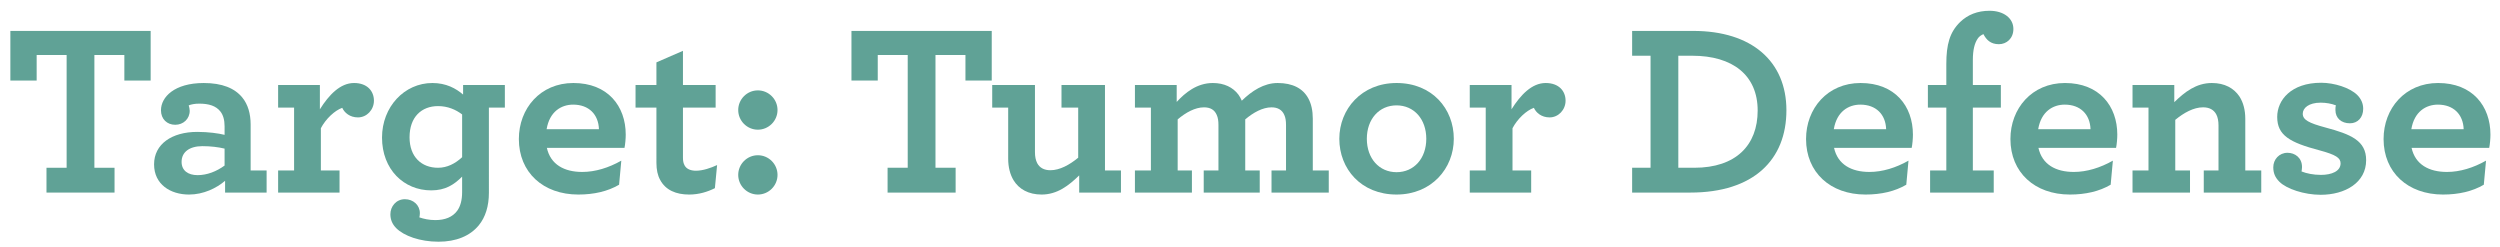 <?xml version="1.0" encoding="utf-8"?>
<!-- Generator: Adobe Illustrator 17.0.1, SVG Export Plug-In . SVG Version: 6.00 Build 0)  -->
<!DOCTYPE svg PUBLIC "-//W3C//DTD SVG 1.1//EN" "http://www.w3.org/Graphics/SVG/1.1/DTD/svg11.dtd">
<svg version="1.1" id="Layer_1" xmlns="http://www.w3.org/2000/svg" xmlns:xlink="http://www.w3.org/1999/xlink" x="0px" y="0px"
	 width="488.5px" height="48.231px" viewBox="0 0 488.5 48.231" enable-background="new 0 0 488.5 48.231" xml:space="preserve">
<g id="_x33_.0_Mechanism_of_action">
	<g enable-background="new    ">
		<path fill="#60A296" d="M9.082,32.781h3.937V10.747H7.163v4.993H2.026V6.043h27.411v9.697H24.3v-4.993h-5.856v22.034h3.937v4.849
			H9.084v-4.849H9.082z"/>
		<path fill="#60A296" d="M30.106,32.109c0-3.937,3.456-6.337,8.449-6.337c2.16,0,4.176,0.288,5.329,0.576v-1.68
			c0-1.248-0.288-2.208-0.816-2.881c-0.864-1.104-2.256-1.536-4.128-1.536c-0.912,0-1.584,0.145-2.064,0.337
			c0.096,0.287,0.192,0.768,0.192,1.056c0,1.584-1.248,2.736-2.832,2.736s-2.784-1.104-2.784-2.832c0-2.593,2.64-5.329,8.353-5.329
			c3.601,0,6.048,1.009,7.537,2.833c1.104,1.344,1.632,3.168,1.632,5.28v8.977h3.12v4.32h-8.113v-2.305
			c-1.68,1.44-4.224,2.688-7.057,2.688C33.322,38.014,30.106,36.046,30.106,32.109z M43.883,32.35v-3.312
			c-1.2-0.288-2.688-0.48-4.321-0.48c-2.544,0-4.08,1.152-4.08,3.072c0,1.681,1.248,2.593,3.12,2.593S42.299,33.502,43.883,32.35z"
			/>
		<path fill="#60A296" d="M73.067,19.677c0,1.775-1.393,3.264-3.121,3.264c-1.584,0-2.64-0.912-3.072-1.872
			c-1.488,0.528-3.216,2.16-4.176,3.984v8.257h3.648v4.32H54.345v-4.32h3.12V21.021h-3.12v-4.416h8.161v4.752
			c1.776-2.832,3.984-5.137,6.672-5.137C71.771,16.22,73.067,17.804,73.067,19.677z"/>
		<path fill="#60A296" d="M95.531,37.678c0,2.593-0.672,4.753-1.968,6.337c-1.728,2.112-4.464,3.216-7.873,3.216
			c-3.648,0-6.769-1.151-8.257-2.64c-0.816-0.816-1.152-1.729-1.152-2.736c0-1.488,1.104-2.929,2.833-2.929
			c1.632,0,2.928,1.152,2.928,2.736c0,0.24-0.048,0.624-0.096,0.816c0.864,0.288,1.872,0.528,3.12,0.528
			c1.873,0,3.36-0.576,4.272-1.824c0.624-0.864,0.96-2.064,0.96-3.648V34.51c-1.584,1.584-3.265,2.688-6.049,2.688
			c-5.329,0-9.601-4.081-9.601-10.321c0-6.001,4.368-10.657,9.841-10.657c2.688,0,4.608,1.057,6,2.257v-1.872h8.161v4.416h-3.12
			L95.531,37.678L95.531,37.678z M80.026,26.829c0,3.84,2.352,5.952,5.568,5.952c1.776,0,3.36-0.815,4.705-2.063v-8.354
			c-1.249-0.96-2.833-1.632-4.705-1.632C82.378,20.733,80.026,22.845,80.026,26.829z"/>
		<path fill="#60A296" d="M106.857,28.894c0.72,3.264,3.408,4.704,6.913,4.704c2.544,0,5.185-0.816,7.633-2.208l-0.432,4.704
			c-2.208,1.296-4.896,1.92-7.969,1.92c-6.864,0-11.617-4.32-11.617-10.849c0-5.952,4.176-10.945,10.657-10.945
			c6.721,0,10.225,4.513,10.225,10.081c0,0.816-0.096,1.872-0.24,2.593C122.027,28.894,106.857,28.894,106.857,28.894z
			 M106.809,25.245h10.225c-0.096-2.881-1.968-4.801-5.04-4.801C109.69,20.444,107.386,21.788,106.809,25.245z"/>
		<path fill="#60A296" d="M128.985,35.134c-0.48-0.864-0.72-1.969-0.72-3.312V21.021h-4.08v-4.416h4.08v-4.417l5.185-2.256v6.673
			h6.385v4.416h-6.385v9.793c0,0.672,0.096,1.104,0.336,1.536c0.384,0.672,1.152,1.008,2.208,1.008c1.344,0,2.88-0.528,4.128-1.104
			l-0.432,4.513c-1.44,0.721-3.121,1.248-5.041,1.248C132.105,38.014,130.041,37.15,128.985,35.134z"/>
		<path fill="#60A296" d="M144.248,21.501c0-2.112,1.728-3.841,3.84-3.841s3.84,1.729,3.84,3.841c0,2.111-1.728,3.84-3.84,3.84
			S144.248,23.612,144.248,21.501z M144.248,34.174c0-2.112,1.728-3.841,3.84-3.841s3.84,1.729,3.84,3.841s-1.728,3.84-3.84,3.84
			S144.248,36.286,144.248,34.174z"/>
		<path fill="#60A296" d="M173.431,32.781h3.937V10.747h-5.856v4.993h-5.137V6.043h27.411v9.697h-5.137v-4.993h-5.856v22.034h3.937
			v4.849h-13.297v-4.849H173.431z"/>
		<path fill="#60A296" d="M198.055,35.23c-0.672-1.104-1.056-2.544-1.056-4.225v-9.984h-3.12v-4.416h8.353v13.104
			c0,0.912,0.144,1.584,0.432,2.16c0.48,0.912,1.344,1.393,2.592,1.393c1.824,0,3.744-1.057,5.424-2.448v-9.793h-3.264v-4.416h8.497
			V33.31h3.121v4.32h-8.161v-3.36c-2.016,1.968-4.272,3.744-7.345,3.744C200.983,38.014,199.111,36.958,198.055,35.23z"/>
		<path fill="#60A296" d="M221.766,33.31h3.12V21.021h-3.12v-4.416h8.161v3.312c1.632-1.775,3.936-3.696,7.057-3.696
			c2.256,0,3.936,0.864,4.992,2.257c0.288,0.384,0.48,0.768,0.672,1.2c1.968-1.921,4.32-3.457,7.008-3.457
			c2.928,0,4.944,1.057,6,3.024c0.576,1.057,0.864,2.4,0.864,3.937v10.129h3.12v4.32h-11.185v-4.32h2.833V24.43
			c0-0.816-0.096-1.44-0.336-1.968c-0.432-1.009-1.296-1.488-2.497-1.488c-1.728,0-3.552,1.008-5.136,2.352v9.985h2.832v4.32
			h-10.945v-4.32h2.88V24.43c0-0.816-0.096-1.44-0.336-1.968c-0.432-1.009-1.248-1.488-2.496-1.488
			c-1.729,0-3.553,1.008-5.137,2.352v9.985h2.784v4.32h-11.137V33.31C221.764,33.31,221.766,33.31,221.766,33.31z"/>
		<path fill="#60A296" d="M261.703,27.117c0-5.761,4.32-10.897,11.185-10.897c6.961,0,11.185,5.041,11.185,10.897
			c0,5.761-4.32,10.896-11.185,10.896C265.928,38.014,261.703,32.974,261.703,27.117z M278.697,27.117
			c0-3.841-2.4-6.528-5.809-6.528c-3.408,0-5.808,2.688-5.808,6.528s2.4,6.528,5.808,6.528
			C276.297,33.646,278.697,30.957,278.697,27.117z"/>
		<path fill="#60A296" d="M305.913,19.677c0,1.775-1.393,3.264-3.121,3.264c-1.584,0-2.64-0.912-3.072-1.872
			c-1.488,0.528-3.216,2.16-4.176,3.984v8.257h3.648v4.32h-12.001v-4.32h3.12V21.021h-3.12v-4.416h8.161v4.752
			c1.776-2.832,3.984-5.137,6.672-5.137C304.617,16.22,305.913,17.804,305.913,19.677z"/>
		<path fill="#60A296" d="M318.918,32.781h3.6v-21.89h-3.6V6.042h11.953c11.425,0,18.194,5.953,18.194,15.506
			c0,9.648-6.385,16.081-18.77,16.081h-11.377V32.781z M331.063,32.781c8.161,0,12.385-4.416,12.385-11.185
			c0-6.913-4.896-10.705-12.769-10.705h-2.736v21.89H331.063z"/>
		<path fill="#60A296" d="M358.374,28.894c0.72,3.264,3.408,4.704,6.913,4.704c2.544,0,5.185-0.816,7.633-2.208l-0.432,4.704
			c-2.208,1.296-4.896,1.92-7.969,1.92c-6.864,0-11.617-4.32-11.617-10.849c0-5.952,4.176-10.945,10.657-10.945
			c6.721,0,10.225,4.513,10.225,10.081c0,0.816-0.096,1.872-0.24,2.593H358.374z M358.327,25.245h10.225
			c-0.096-2.881-1.968-4.801-5.041-4.801C361.207,20.444,358.903,21.788,358.327,25.245z"/>
		<path fill="#60A296" d="M387.559,6.667c-0.432,0.192-0.864,0.48-1.104,0.864c-0.624,0.912-0.96,2.208-0.96,4.225v4.849h5.472
			v4.416h-5.472V33.31h4.08v4.32h-12.433v-4.32h3.168V21.021h-3.601v-4.416h3.601v-4.081c0-3.84,0.672-6.24,2.688-8.208
			c1.488-1.44,3.409-2.209,5.761-2.209c2.736,0,4.656,1.44,4.656,3.553c0,1.872-1.344,2.977-2.832,2.977
			C388.951,8.636,388.135,7.772,387.559,6.667z"/>
		<path fill="#60A296" d="M398.31,28.894c0.72,3.264,3.408,4.704,6.913,4.704c2.544,0,5.185-0.816,7.633-2.208l-0.432,4.704
			c-2.208,1.296-4.896,1.92-7.969,1.92c-6.864,0-11.617-4.32-11.617-10.849c0-5.952,4.176-10.945,10.657-10.945
			c6.721,0,10.225,4.513,10.225,10.081c0,0.816-0.096,1.872-0.24,2.593H398.31z M398.263,25.245h10.225
			c-0.096-2.881-1.968-4.801-5.04-4.801C401.143,20.444,398.839,21.788,398.263,25.245z"/>
		<path fill="#60A296" d="M424.855,19.964c2.016-1.968,4.272-3.744,7.345-3.744c2.496,0,4.32,1.009,5.425,2.688
			c0.72,1.152,1.104,2.593,1.104,4.32v10.081h3.12v4.32h-11.233v-4.32h2.881v-8.785c0-0.863-0.145-1.632-0.432-2.16
			c-0.48-0.912-1.344-1.392-2.593-1.392c-1.823,0-3.744,1.056-5.425,2.448v9.889h2.881v4.32h-11.233v-4.32h3.12V21.02h-3.12v-4.416
			h8.161L424.855,19.964L424.855,19.964z"/>
		<path fill="#60A296" d="M459.175,24.093c-1.68,0-2.832-1.008-2.832-2.592c0-0.337,0-0.625,0.096-0.912
			c-0.863-0.337-1.92-0.528-2.976-0.528c-2.353,0-3.505,1.056-3.505,2.16c0,1.2,1.201,1.824,4.417,2.688
			c5.04,1.344,7.969,2.592,7.969,6.384c0,4.417-4.128,6.769-8.881,6.769c-3.216,0-6.673-1.151-8.065-2.544
			c-0.863-0.864-1.199-1.728-1.199-2.832c0-1.536,1.152-2.832,2.784-2.832c1.44,0,2.832,0.96,2.832,2.784
			c0,0.288-0.048,0.576-0.097,0.864c0.961,0.384,2.305,0.672,3.793,0.672c2.112,0,3.84-0.721,3.84-2.257
			c0-1.056-0.912-1.68-4.128-2.544c-5.809-1.536-8.257-2.928-8.257-6.528c0-3.265,2.688-6.673,8.593-6.673
			c2.544,0,5.616,0.96,7.057,2.4c0.769,0.768,1.152,1.68,1.152,2.688C461.768,22.941,460.712,24.093,459.175,24.093z"/>
		<path fill="#60A296" d="M471.223,28.894c0.72,3.264,3.408,4.704,6.913,4.704c2.544,0,5.184-0.816,7.633-2.208l-0.433,4.704
			c-2.208,1.296-4.896,1.92-7.969,1.92c-6.864,0-11.616-4.32-11.616-10.849c0-5.952,4.176-10.945,10.656-10.945
			c6.721,0,10.225,4.513,10.225,10.081c0,0.816-0.096,1.872-0.24,2.593H471.223z M471.175,25.245H481.4
			c-0.096-2.881-1.968-4.801-5.04-4.801C474.056,20.444,471.751,21.788,471.175,25.245z"/>
	</g>
</g>
</svg>
